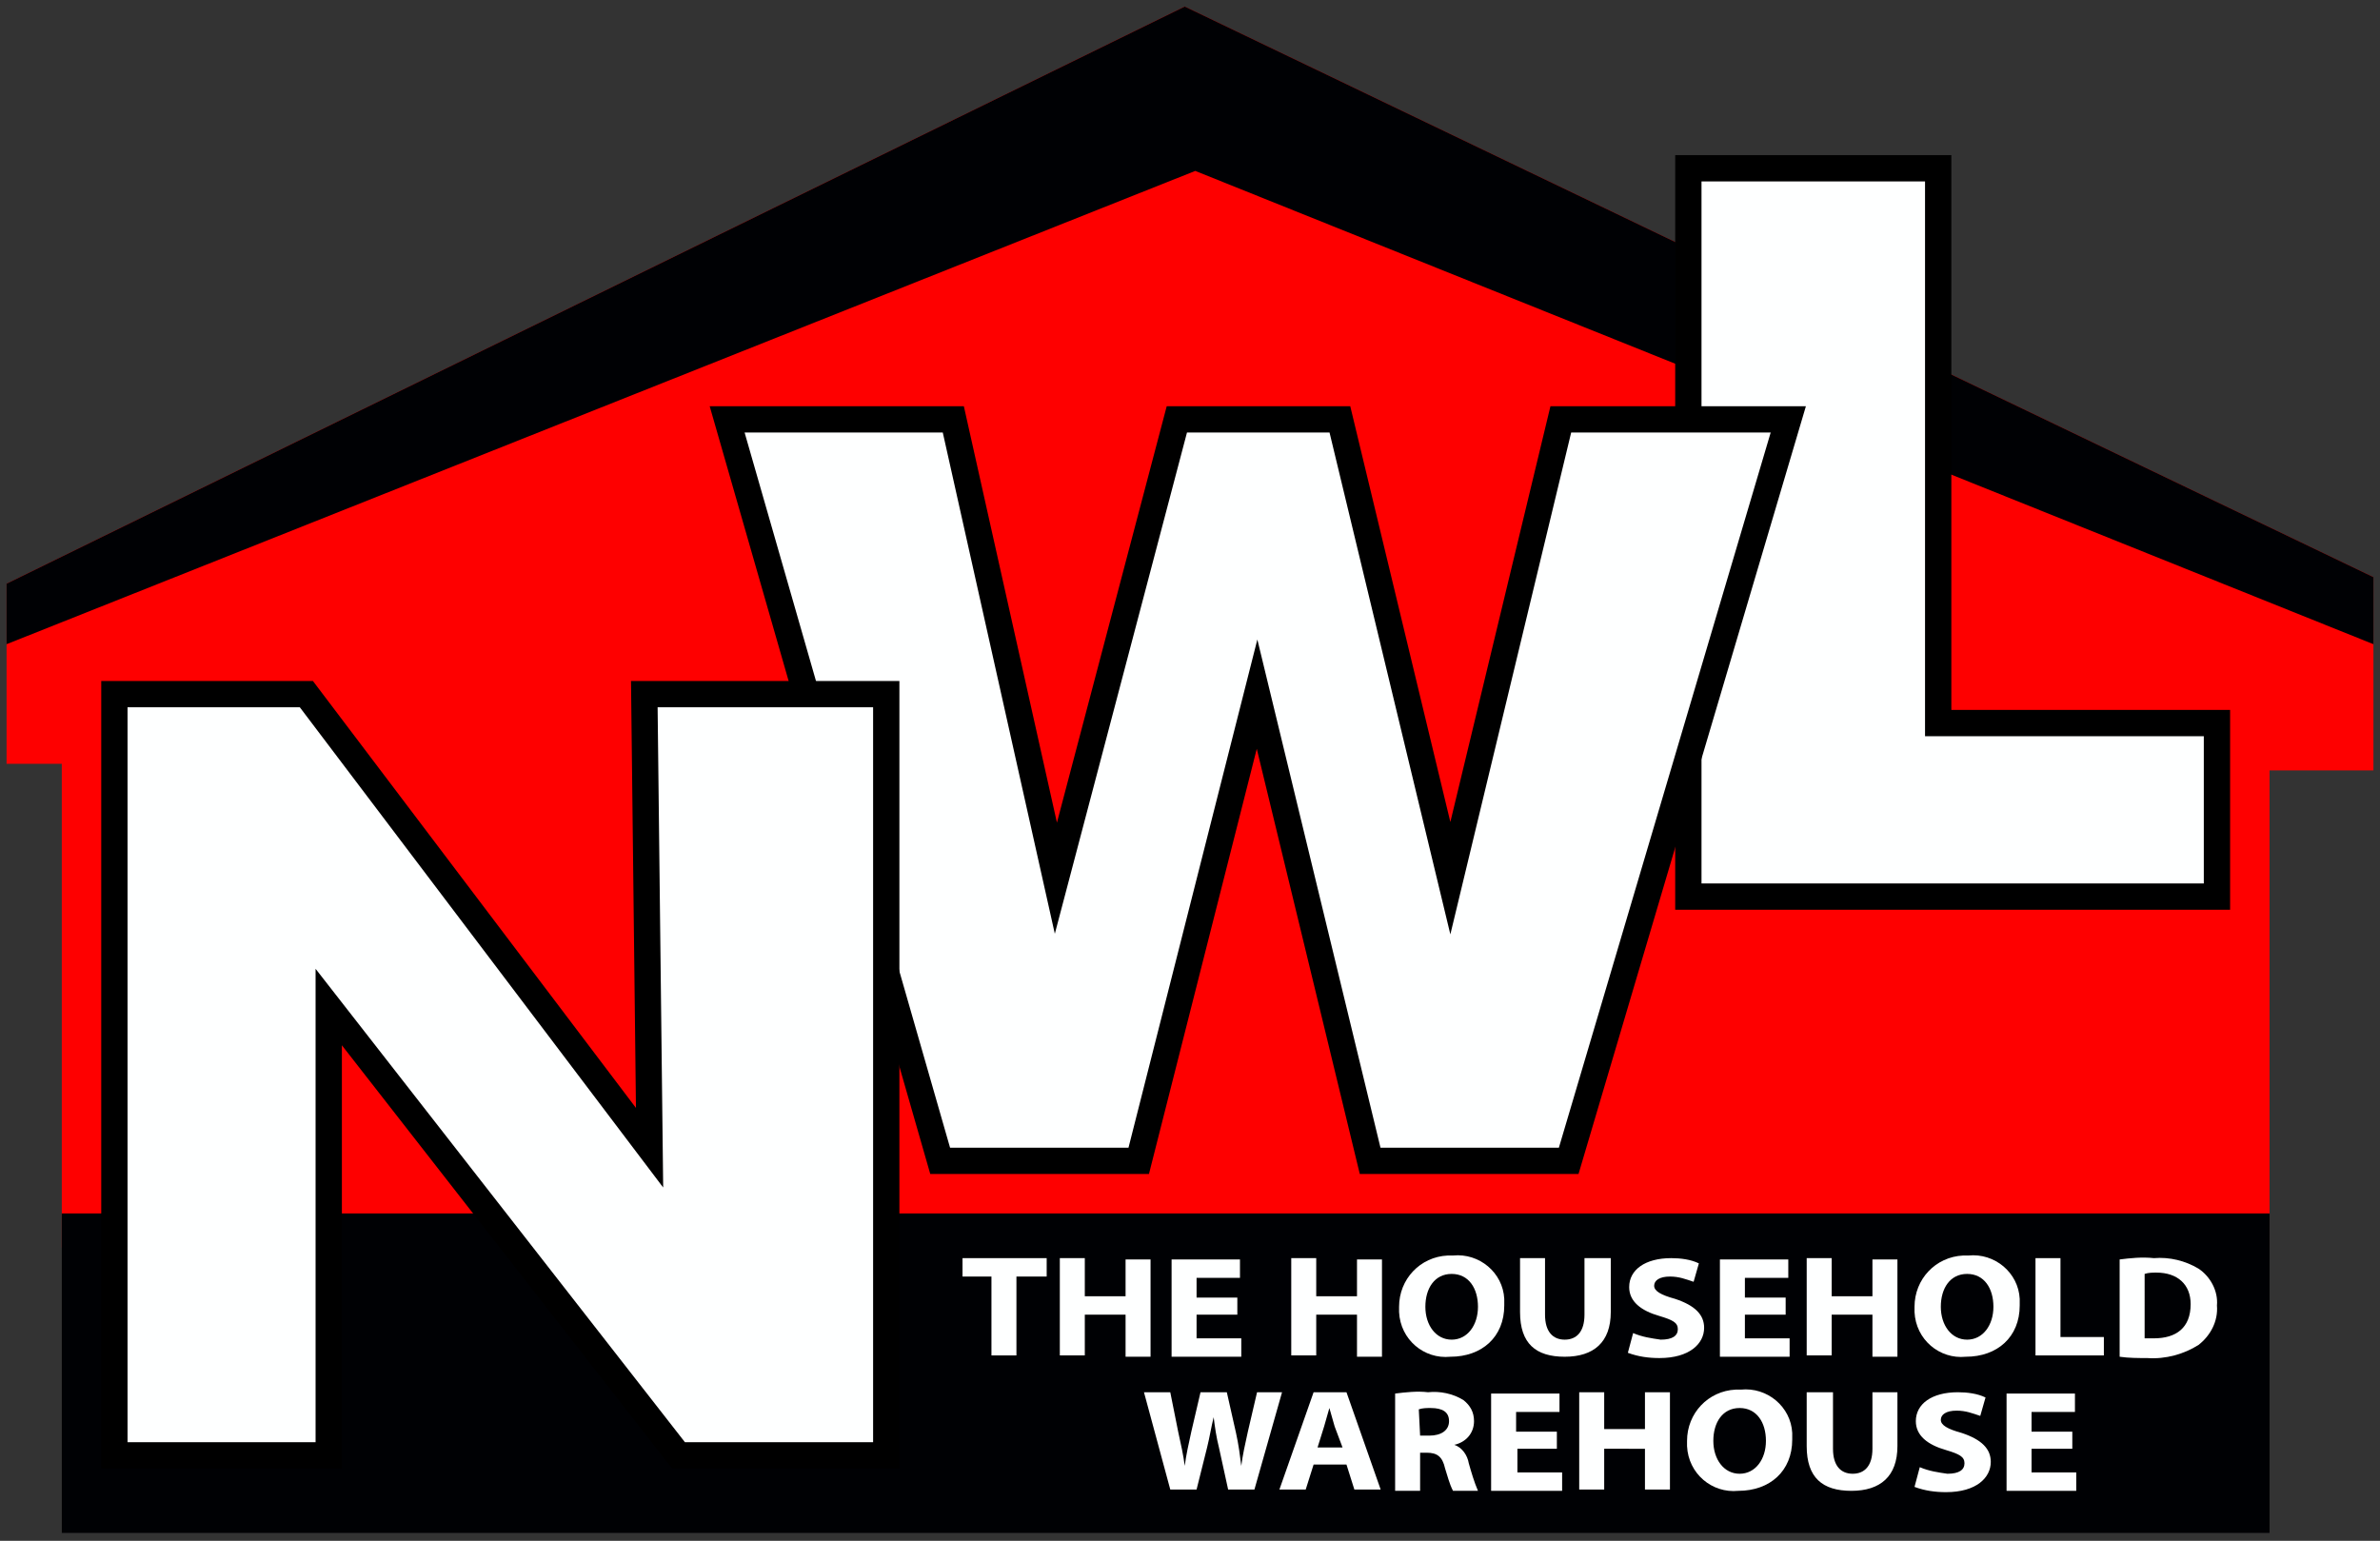 <?xml version="1.0" encoding="utf-8"?>
<!-- Generator: Adobe Illustrator 21.1.0, SVG Export Plug-In . SVG Version: 6.00 Build 0)  -->
<svg version="1.1" id="Layer_1" xmlns="http://www.w3.org/2000/svg" xmlns:xlink="http://www.w3.org/1999/xlink" x="0px" y="0px"
	 viewBox="0 0 181 117.2" style="enable-background:new 0 0 181 117.2;" xml:space="preserve">
<rect x="0" y="0" width="181" height="117.2" fill="#333333" stroke="none"/>
<style type="text/css">
	.st0{fill:#FE0000;}
	.st1{fill:#000104;}
	.st2{fill:#FEFFFF;stroke:#000000;stroke-width:2;stroke-miterlimit:10;}
	.st3{fill:#FEFFFF;}
</style>
<title>Club</title>
<rect x="4.7" y="56.9" class="st0" width="167.9" height="38"/>
<polyline class="st0" points="5,58.6 5,58.1 0.5,58.1 0.5,44.4 90.1,0.5 180.5,43.9 180.5,58.6 173,58.6 "/>
<rect x="4.7" y="92.3" class="st1" width="167.9" height="24.3"/>
<polygon class="st1" points="0.5,49 90.9,13 180.5,49 180.5,43.9 90.1,0.5 0.5,44.4 "/>
<polygon class="st2" points="128.4,12.8 147.4,12.8 147.4,55 168.6,55 168.6,68.2 128.4,68.2 "/>
<polygon class="st2" points="55.3,31.9 72.5,31.9 80.3,66.8 89.5,31.9 101.9,31.9 110.3,66.8 118.7,31.9 136,31.9 119.3,88.3 
	104.2,88.3 95.6,52.8 86.6,88.3 71.5,88.3 "/>
<polygon class="st2" points="8.7,52.8 8.7,110.7 25,110.7 25,76.6 51.6,110.7 67.4,110.7 67.4,52.8 49,52.8 49.4,87.3 23.3,52.8 "/>
<path class="st3" d="M75.4,97.1h-2.2v-1.4h6.4v1.4h-2.3v6h-1.9V97.1z"/>
<path class="st3" d="M82.5,95.7v2.9h3.1v-2.8h1.9v7.4h-1.9V100h-3.1v3.1h-1.9v-7.4L82.5,95.7z"/>
<path class="st3" d="M94.1,100H91v1.8h3.4v1.4h-5.3v-7.4h5.2v1.4H91v1.5h3.1V100z"/>
<path class="st3" d="M100.1,95.7v2.9h3.1v-2.8h1.9v7.4h-1.9V100h-3.1v3.1h-1.9v-7.4L100.1,95.7z"/>
<path class="st3" d="M114.4,99.3c0,2.4-1.7,3.9-4.1,3.9c-2,0.2-3.8-1.3-3.9-3.4c0-0.1,0-0.3,0-0.4c0-2.1,1.6-3.8,3.7-3.9
	c0.1,0,0.2,0,0.4,0c2-0.2,3.8,1.3,3.9,3.3C114.4,99.1,114.4,99.2,114.4,99.3z M108.4,99.4c0,1.4,0.8,2.5,2,2.5s2-1.1,2-2.5
	s-0.7-2.5-2-2.5S108.4,98,108.4,99.4L108.4,99.4z"/>
<path class="st3" d="M117.5,95.7v4.3c0,1.3,0.6,1.9,1.5,1.9s1.5-0.6,1.5-1.9v-4.3h2v4.1c0,2.3-1.3,3.4-3.5,3.4s-3.4-1-3.4-3.4v-4.1
	L117.5,95.7z"/>
<path class="st3" d="M124.2,101.4c0.7,0.3,1.4,0.4,2.1,0.5c0.9,0,1.3-0.3,1.3-0.8s-0.4-0.7-1.4-1c-1.4-0.4-2.3-1.1-2.3-2.2
	c0-1.3,1.2-2.2,3.2-2.2c0.7,0,1.5,0.1,2.1,0.4l-0.4,1.4c-0.6-0.2-1.1-0.4-1.8-0.4c-0.8,0-1.2,0.3-1.2,0.7s0.5,0.7,1.6,1
	c1.5,0.5,2.2,1.2,2.2,2.2c0,1.2-1.1,2.3-3.4,2.3c-0.8,0-1.6-0.1-2.4-0.4L124.2,101.4z"/>
<path class="st3" d="M135.8,100h-3.1v1.8h3.4v1.4h-5.3v-7.4h5.2v1.4h-3.3v1.5h3.1L135.8,100z"/>
<path class="st3" d="M139.3,95.7v2.9h3.1v-2.8h1.9v7.4h-1.9V100h-3.1v3.1h-1.9v-7.4L139.3,95.7z"/>
<path class="st3" d="M153.6,99.3c0,2.4-1.7,3.9-4.1,3.9c-2,0.2-3.8-1.3-3.9-3.4c0-0.1,0-0.3,0-0.4c0-2.1,1.6-3.8,3.7-3.9
	c0.1,0,0.2,0,0.4,0c2-0.2,3.8,1.3,3.9,3.3C153.6,99.1,153.6,99.2,153.6,99.3z M147.6,99.4c0,1.4,0.8,2.5,2,2.5s2-1.1,2-2.5
	s-0.7-2.5-2-2.5S147.6,98,147.6,99.4L147.6,99.4z"/>
<path class="st3" d="M154.8,95.7h1.9v6h3.3v1.4h-5.2V95.7z"/>
<path class="st3" d="M161.2,95.8c0.8-0.1,1.7-0.2,2.6-0.1c1.2-0.1,2.4,0.2,3.4,0.8c0.9,0.6,1.5,1.7,1.4,2.8c0.1,1.2-0.5,2.3-1.4,3
	c-1.1,0.7-2.5,1.1-3.9,1c-0.7,0-1.4,0-2.1-0.1V95.8z M163.1,101.8c0.2,0,0.4,0,0.7,0c1.7,0,2.8-0.8,2.8-2.6c0-1.5-1-2.4-2.6-2.4
	c-0.3,0-0.6,0-0.9,0.1V101.8z"/>
<path class="st3" d="M89,113.3l-2-7.4h2l0.6,3c0.2,0.9,0.4,1.8,0.5,2.6l0,0c0.1-0.8,0.3-1.7,0.5-2.6l0.7-3h2l0.7,3.1
	c0.2,0.9,0.3,1.7,0.4,2.5l0,0c0.1-0.8,0.3-1.7,0.5-2.6l0.7-3h1.9l-2.1,7.4h-2l-0.7-3.2c-0.2-0.8-0.3-1.5-0.4-2.3l0,0
	c-0.2,0.8-0.3,1.5-0.5,2.3l-0.8,3.2H89z"/>
<path class="st3" d="M99.9,111.4l-0.6,1.9h-2l2.6-7.4h2.5l2.6,7.4h-2l-0.6-1.9H99.9z M102.1,110.1l-0.6-1.6c-0.1-0.4-0.3-1-0.4-1.4
	l0,0c-0.1,0.4-0.3,1-0.4,1.4l-0.5,1.6L102.1,110.1z"/>
<path class="st3" d="M106.1,106c0.8-0.1,1.7-0.2,2.5-0.1c0.9-0.1,1.9,0.1,2.7,0.6c0.5,0.4,0.8,0.9,0.8,1.6c0,0.9-0.6,1.6-1.5,1.8
	l0,0c0.6,0.2,1,0.8,1.1,1.4c0.2,0.7,0.4,1.4,0.7,2.1h-1.9c-0.3-0.6-0.4-1.1-0.6-1.7c-0.2-0.9-0.6-1.2-1.4-1.2H108v2.9h-1.9
	L106.1,106z M108,109.2h0.7c0.9,0,1.5-0.4,1.5-1.1s-0.5-1-1.4-1c-0.3,0-0.6,0-0.9,0.1L108,109.2z"/>
<path class="st3" d="M118.5,110.2h-3.1v1.8h3.4v1.4h-5.4v-7.4h5.2v1.4h-3.3v1.5h3.1V110.2z"/>
<path class="st3" d="M122,105.9v2.8h3.1v-2.8h1.9v7.4h-1.9v-3.1H122v3.1h-1.9v-7.4H122z"/>
<path class="st3" d="M136.3,109.5c0,2.4-1.7,3.9-4.1,3.9c-2,0.2-3.8-1.3-3.9-3.4c0-0.1,0-0.3,0-0.4c0-2.1,1.6-3.8,3.7-3.9
	c0.1,0,0.2,0,0.4,0c2-0.2,3.8,1.3,3.9,3.3C136.3,109.2,136.3,109.4,136.3,109.5z M130.3,109.6c0,1.4,0.8,2.5,2,2.5s2-1.1,2-2.5
	s-0.7-2.5-2-2.5S130.3,108.2,130.3,109.6L130.3,109.6z"/>
<path class="st3" d="M139.4,105.9v4.3c0,1.3,0.6,1.9,1.5,1.9s1.5-0.6,1.5-1.9v-4.3h1.9v4.1c0,2.3-1.3,3.4-3.5,3.4s-3.4-1-3.4-3.4
	v-4.1L139.4,105.9z"/>
<path class="st3" d="M146,111.6c0.7,0.3,1.4,0.4,2.1,0.5c0.9,0,1.3-0.3,1.3-0.8s-0.4-0.7-1.4-1c-1.4-0.4-2.3-1.1-2.3-2.2
	c0-1.3,1.2-2.2,3.2-2.2c0.7,0,1.5,0.1,2.1,0.4l-0.4,1.4c-0.6-0.2-1.1-0.4-1.8-0.4c-0.8,0-1.2,0.3-1.2,0.7s0.5,0.7,1.6,1
	c1.5,0.5,2.2,1.2,2.2,2.2c0,1.2-1.1,2.3-3.4,2.3c-0.8,0-1.6-0.1-2.4-0.4L146,111.6z"/>
<path class="st3" d="M157.6,110.2h-3.1v1.8h3.4v1.4h-5.3v-7.4h5.2v1.4h-3.3v1.5h3.1V110.2z"/>
</svg>
